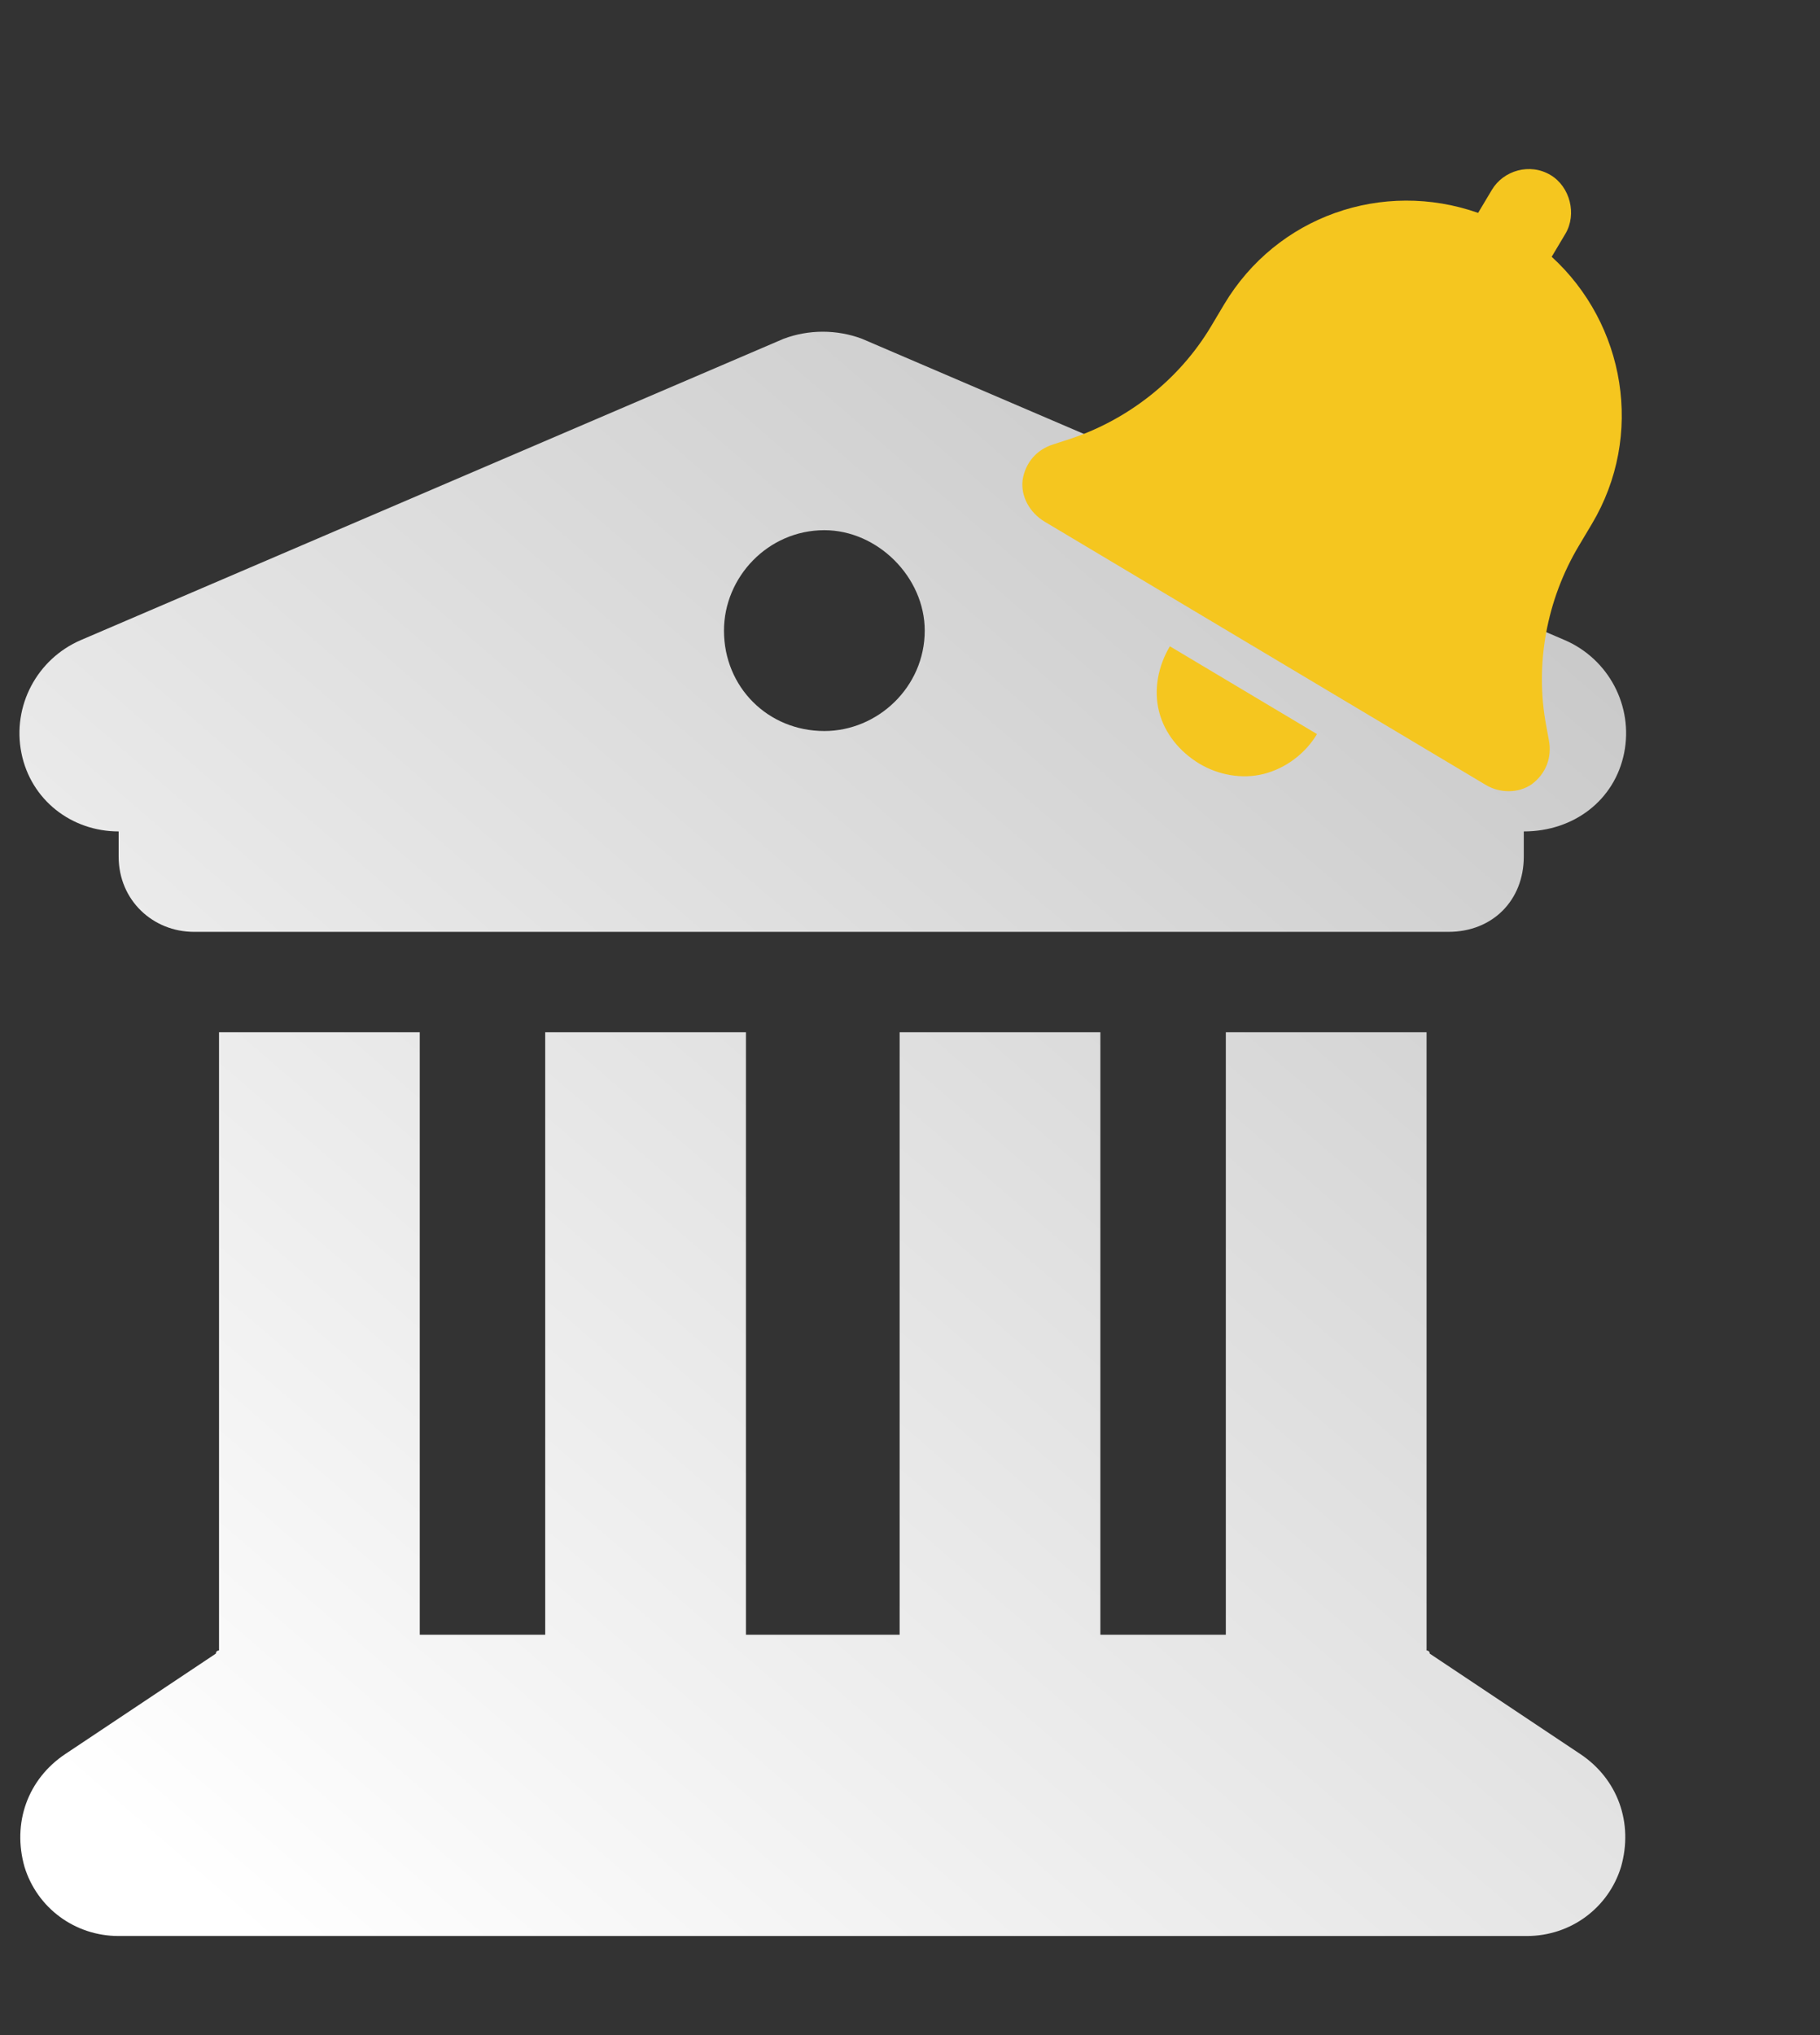 <svg width="85" height="95" viewBox="0 0 85 95" fill="none" xmlns="http://www.w3.org/2000/svg">
<rect x="0" y="0" width="85" height="95" fill="#333333" stroke="none"/>
<path d="M36.596 15.815C37.768 15.375 39.086 15.375 40.258 15.815L73.07 29.877C75.121 30.756 76.293 32.953 75.853 35.15C75.414 37.348 73.51 38.812 71.166 38.812V39.984C71.166 42.035 69.701 43.5 67.65 43.5H9.057C7.152 43.5 5.541 42.035 5.541 39.984V38.812C3.344 38.812 1.439 37.348 1 35.15C0.561 32.953 1.732 30.756 3.783 29.877L36.596 15.815ZM38.5 34.125C40.99 34.125 43.188 32.074 43.188 29.438C43.188 26.947 40.99 24.75 38.5 24.75C35.863 24.75 33.812 26.947 33.812 29.438C33.812 32.074 35.863 34.125 38.5 34.125ZM19.604 76.312H25.463V48.188H34.838V76.312H42.016V48.188H51.391V76.312H57.25V48.188H66.625V77.045C66.625 77.045 66.772 77.045 66.772 77.191L73.803 81.879C75.561 83.051 76.293 85.102 75.707 87.152C75.121 89.057 73.363 90.375 71.312 90.375H5.541C3.49 90.375 1.732 89.057 1.146 87.152C0.561 85.102 1.293 83.051 3.051 81.879L10.082 77.191C10.082 77.045 10.229 77.045 10.229 77.045V48.188H19.604V76.312Z" fill="url(#paint0_linear_6_15)"/>
<path d="M73.109 10.914L72.469 11.987C75.907 15.13 76.81 20.326 74.345 24.459L73.737 25.479C72.232 28.002 71.672 31.015 72.215 33.886L72.335 34.54C72.498 35.365 72.189 36.126 71.536 36.611C70.916 37.041 70.047 37.032 69.403 36.648L48.791 24.354C48.093 23.938 47.673 23.178 47.757 22.428C47.873 21.623 48.397 20.99 49.2 20.741L49.832 20.536C52.616 19.649 55.055 17.757 56.56 15.234L57.168 14.214C59.633 10.081 64.581 8.374 69.033 9.938L69.674 8.865C70.218 7.952 71.45 7.595 72.416 8.171C73.328 8.716 73.653 10.001 73.109 10.914ZM56.024 35.654C55.111 35.11 54.391 34.244 54.131 33.215C53.871 32.187 54.093 31.082 54.637 30.17L61.508 34.268C60.964 35.18 60.044 35.869 59.016 36.129C57.987 36.389 56.883 36.166 56.024 35.654Z" fill="#F5C61F"/>
<defs>
<linearGradient id="paint0_linear_6_15" x1="68" y1="15" x2="6.5" y2="86" gradientUnits="userSpaceOnUse">
<stop stop-color="#C5C5C5"/>
<stop offset="1" stop-color="white"/>
</linearGradient>
</defs>
</svg>
